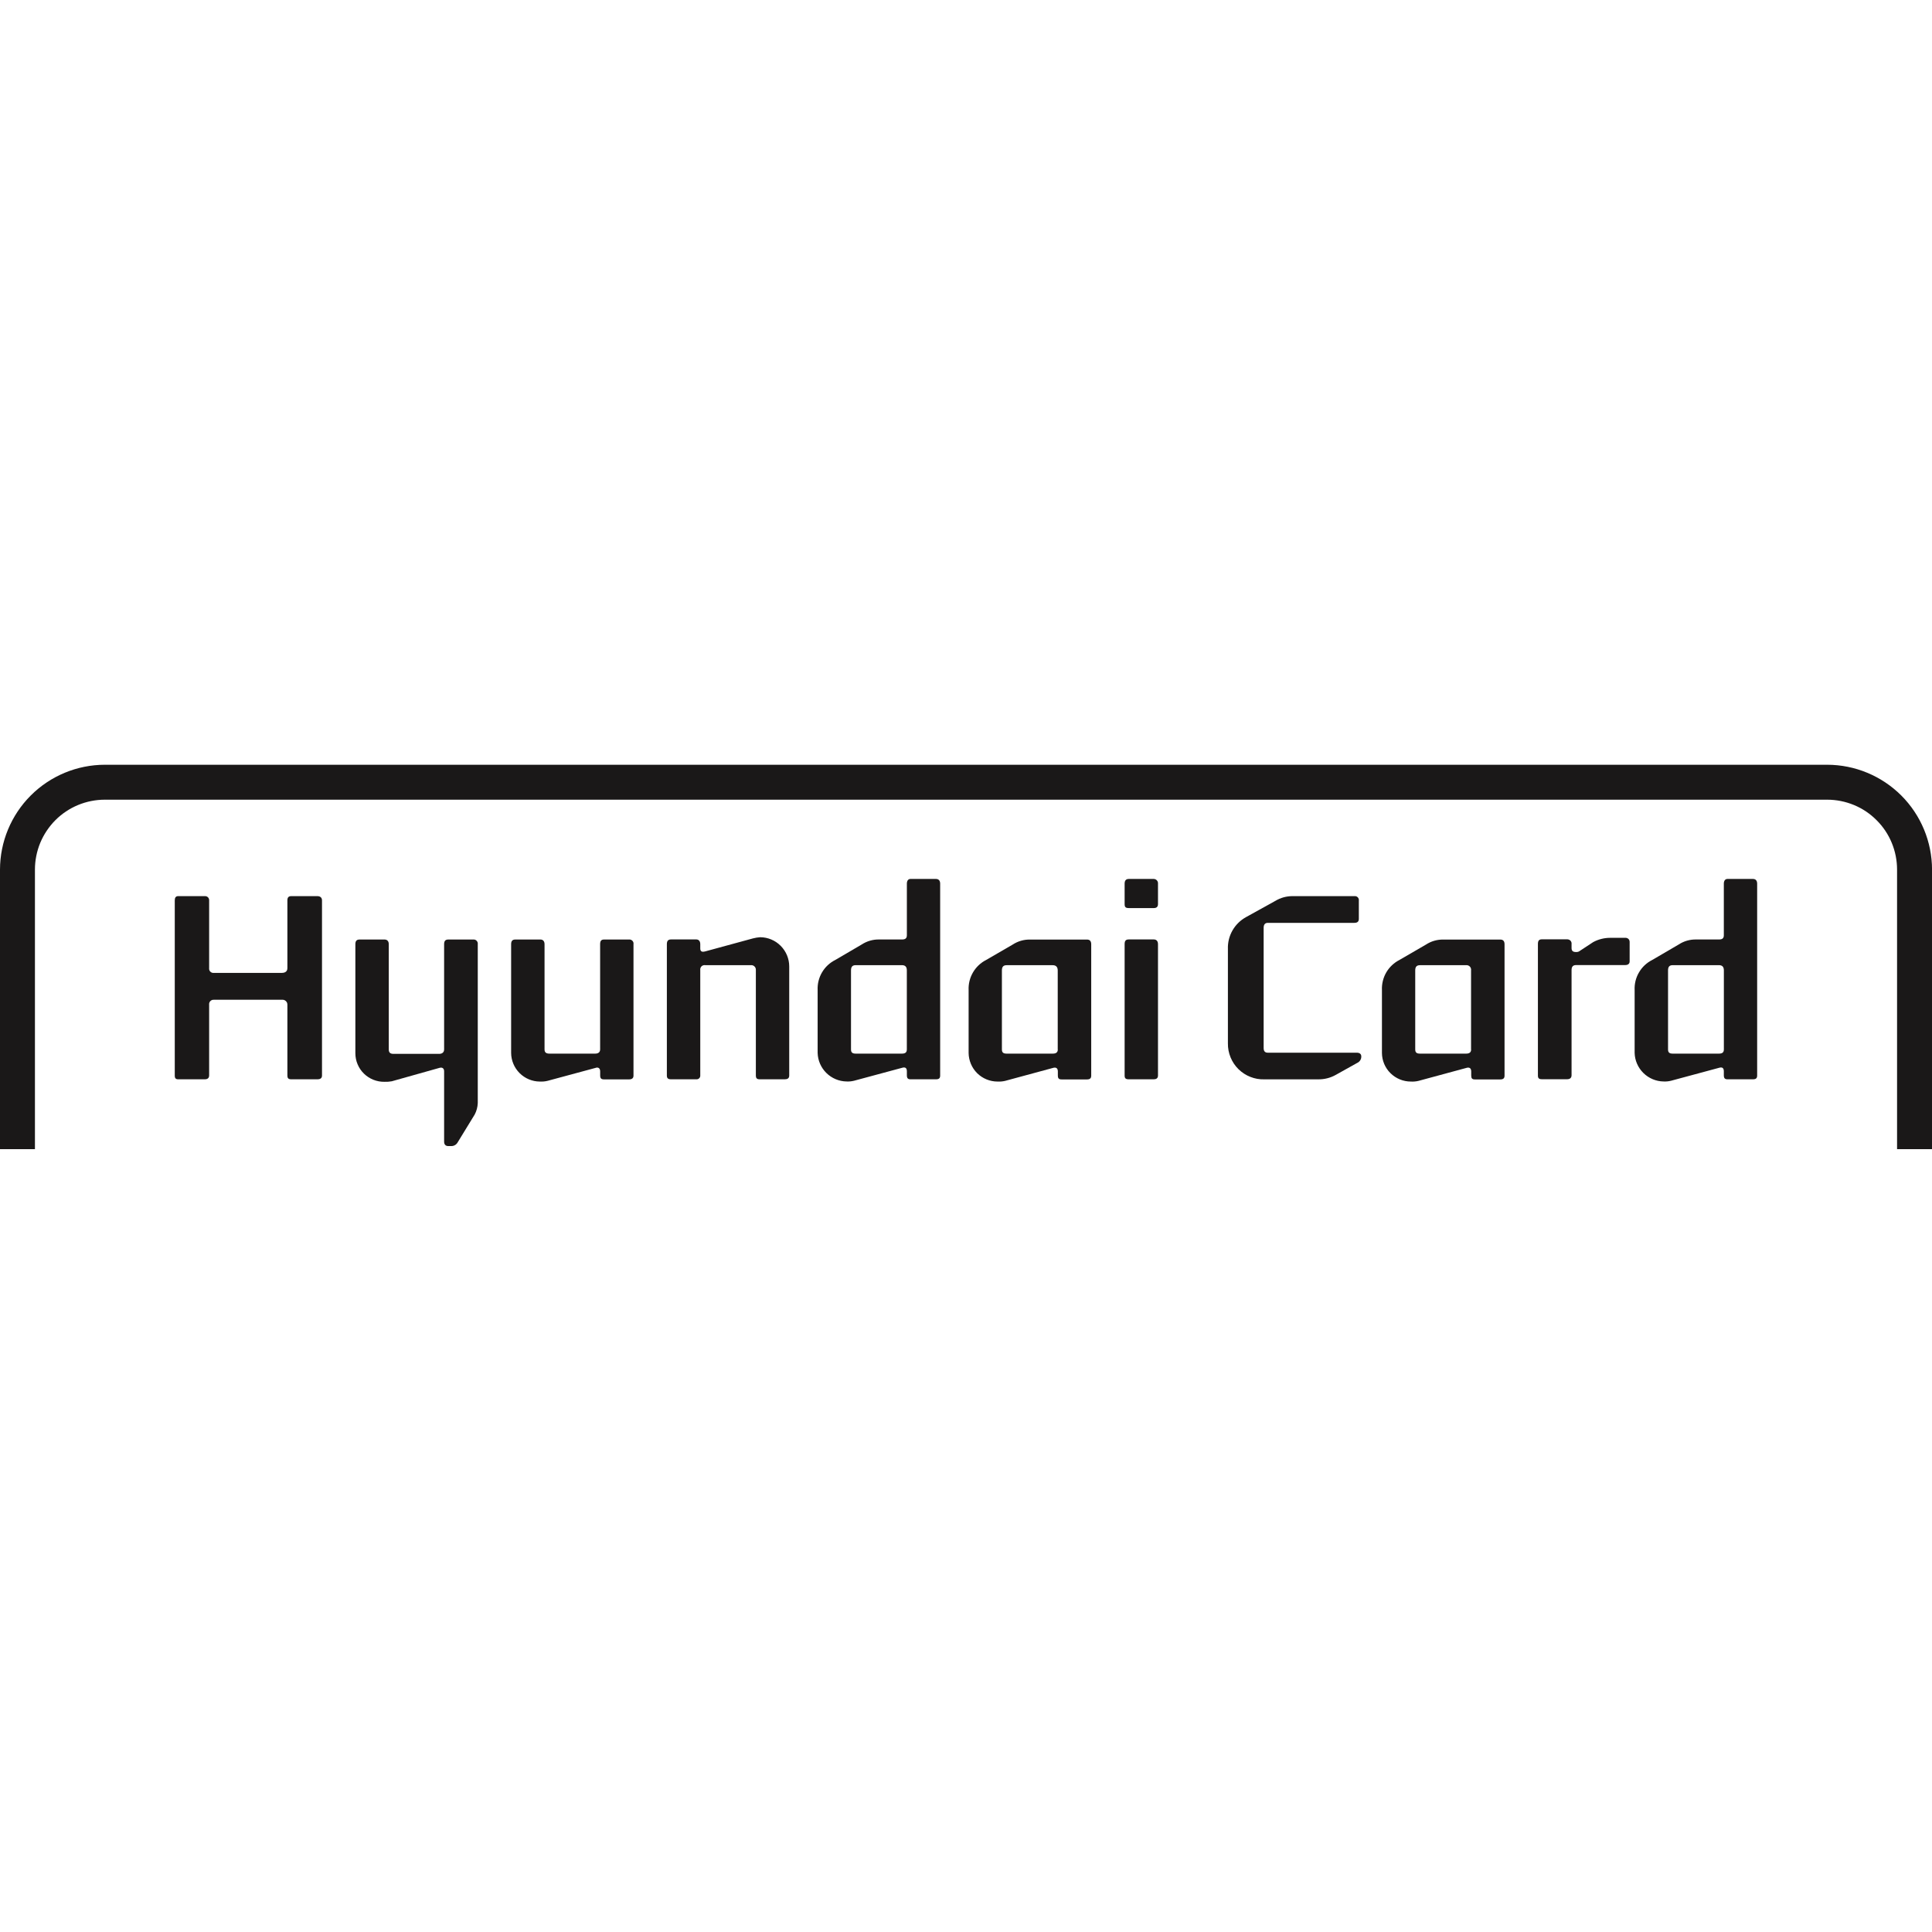 <svg width="48" height="48" viewBox="0 0 48 48" fill="none" xmlns="http://www.w3.org/2000/svg">
<g clip-path="url(#clip0_15_9850)">
<path d="M2.605 19C1.914 19.001 1.252 19.276 0.764 19.764C0.276 20.252 0.001 20.914 0 21.605V28.551H0.868V21.605C0.868 21.377 0.913 21.151 1 20.94C1.088 20.729 1.216 20.538 1.377 20.376C1.538 20.215 1.73 20.087 1.94 20C2.151 19.913 2.377 19.868 2.605 19.868H45.395C45.623 19.868 45.849 19.913 46.06 20C46.271 20.087 46.462 20.215 46.623 20.377C46.785 20.538 46.913 20.729 47 20.94C47.087 21.151 47.132 21.377 47.132 21.605V28.551H48.001V21.605C48 20.914 47.725 20.252 47.237 19.764C46.748 19.276 46.086 19.001 45.396 19H2.605Z" fill="#1A1818"/>
<path d="M8 26.722C8 26.79 7.955 26.815 7.883 26.815H7.239C7.164 26.815 7.14 26.79 7.14 26.716V24.963C7.141 24.946 7.137 24.928 7.131 24.912C7.124 24.896 7.114 24.882 7.101 24.87C7.088 24.858 7.072 24.849 7.056 24.844C7.039 24.839 7.021 24.837 7.004 24.839H5.314C5.297 24.838 5.281 24.84 5.265 24.846C5.25 24.852 5.236 24.861 5.225 24.873C5.214 24.885 5.205 24.899 5.2 24.915C5.195 24.93 5.194 24.947 5.196 24.963V26.716C5.196 26.79 5.151 26.815 5.085 26.815H4.428C4.367 26.815 4.342 26.79 4.342 26.722V22.37C4.342 22.302 4.367 22.264 4.428 22.264H5.085C5.099 22.263 5.114 22.264 5.128 22.269C5.142 22.273 5.154 22.281 5.165 22.291C5.176 22.301 5.184 22.313 5.189 22.327C5.195 22.34 5.197 22.355 5.196 22.37V24.053C5.194 24.069 5.195 24.086 5.201 24.101C5.206 24.116 5.214 24.13 5.226 24.141C5.237 24.153 5.251 24.161 5.266 24.166C5.282 24.172 5.298 24.173 5.314 24.171H7.004C7.085 24.171 7.14 24.134 7.14 24.053V22.37C7.14 22.302 7.164 22.264 7.239 22.264H7.883C7.957 22.264 8 22.302 8 22.37V26.722Z" fill="#1A1818"/>
<path d="M9.555 26.877C9.46 26.879 9.366 26.862 9.278 26.827C9.19 26.792 9.109 26.74 9.042 26.674C8.974 26.608 8.92 26.528 8.884 26.441C8.847 26.354 8.829 26.26 8.829 26.165V23.459C8.829 23.379 8.86 23.342 8.934 23.342H9.554C9.615 23.342 9.659 23.379 9.659 23.459V26.072C9.659 26.146 9.69 26.183 9.776 26.183H10.91C10.984 26.183 11.034 26.146 11.034 26.072V23.459C11.034 23.379 11.064 23.342 11.139 23.342H11.758C11.774 23.34 11.789 23.342 11.804 23.348C11.819 23.353 11.832 23.362 11.842 23.373C11.853 23.385 11.861 23.398 11.866 23.413C11.871 23.428 11.872 23.444 11.87 23.459V27.404C11.866 27.503 11.841 27.6 11.795 27.688L11.374 28.376C11.359 28.404 11.337 28.429 11.31 28.446C11.283 28.463 11.252 28.473 11.22 28.474H11.139C11.065 28.474 11.034 28.429 11.034 28.363V26.617C11.034 26.543 10.989 26.512 10.922 26.53L9.734 26.864C9.675 26.875 9.615 26.879 9.555 26.877Z" fill="#1A1818"/>
<path d="M13.411 26.871C13.223 26.87 13.042 26.794 12.909 26.661C12.776 26.528 12.7 26.347 12.699 26.159V23.459C12.699 23.379 12.73 23.342 12.804 23.342H13.429C13.485 23.342 13.529 23.379 13.529 23.459V26.072C13.529 26.146 13.566 26.177 13.652 26.177H14.786C14.86 26.177 14.91 26.146 14.91 26.072V23.459C14.91 23.379 14.935 23.342 15.009 23.342H15.628C15.643 23.34 15.659 23.342 15.674 23.348C15.688 23.353 15.701 23.362 15.712 23.373C15.723 23.385 15.731 23.398 15.736 23.413C15.74 23.428 15.742 23.444 15.739 23.459V26.724C15.739 26.792 15.694 26.817 15.628 26.817H15.01C14.936 26.817 14.911 26.792 14.911 26.718V26.618C14.911 26.538 14.861 26.507 14.794 26.532L13.605 26.853C13.542 26.869 13.476 26.874 13.411 26.871Z" fill="#1A1818"/>
<path d="M19.608 24.01V26.722C19.608 26.791 19.563 26.815 19.497 26.815H18.878C18.804 26.815 18.779 26.79 18.779 26.716V24.103C18.78 24.086 18.778 24.07 18.773 24.054C18.767 24.038 18.758 24.024 18.746 24.012C18.734 24 18.72 23.991 18.704 23.985C18.689 23.98 18.672 23.978 18.655 23.979H17.522C17.505 23.977 17.488 23.978 17.471 23.983C17.455 23.988 17.44 23.997 17.428 24.009C17.416 24.022 17.407 24.036 17.402 24.053C17.397 24.069 17.395 24.086 17.398 24.103V26.716C17.399 26.729 17.398 26.743 17.393 26.755C17.389 26.768 17.381 26.779 17.372 26.789C17.362 26.798 17.351 26.806 17.338 26.81C17.325 26.815 17.312 26.816 17.299 26.815H16.673C16.599 26.815 16.568 26.79 16.568 26.722V23.458C16.568 23.377 16.599 23.34 16.673 23.34H17.299C17.354 23.34 17.398 23.377 17.398 23.458V23.563C17.398 23.631 17.429 23.662 17.522 23.637L18.704 23.315C18.764 23.299 18.825 23.289 18.886 23.285C19.078 23.286 19.261 23.363 19.396 23.499C19.531 23.635 19.608 23.819 19.608 24.01Z" fill="#1A1818"/>
<path d="M20.314 26.159V24.598C20.307 24.444 20.345 24.291 20.423 24.158C20.501 24.025 20.616 23.918 20.754 23.849L21.41 23.465C21.539 23.381 21.69 23.338 21.844 23.341H22.413C22.493 23.341 22.531 23.31 22.531 23.236V21.954C22.531 21.886 22.561 21.837 22.621 21.837H23.253C23.327 21.837 23.358 21.886 23.358 21.954V26.722C23.358 26.79 23.327 26.815 23.253 26.815H22.621C22.559 26.815 22.531 26.79 22.531 26.715V26.616C22.531 26.536 22.493 26.505 22.413 26.529L21.218 26.851C21.158 26.866 21.095 26.872 21.033 26.869C20.845 26.866 20.665 26.79 20.531 26.658C20.397 26.526 20.319 26.347 20.314 26.159ZM22.53 26.072V24.109C22.53 24.023 22.493 23.979 22.406 23.979H21.261C21.174 23.979 21.143 24.024 21.143 24.109V26.072C21.143 26.146 21.174 26.177 21.261 26.177H22.406C22.493 26.177 22.53 26.146 22.53 26.072V26.072Z" fill="#1A1818"/>
<path d="M24.783 26.871C24.594 26.871 24.412 26.796 24.277 26.663C24.143 26.529 24.067 26.348 24.065 26.159V24.6C24.058 24.447 24.095 24.294 24.172 24.162C24.249 24.029 24.362 23.921 24.499 23.851L25.161 23.467C25.288 23.384 25.437 23.341 25.588 23.343H27.006C27.074 23.343 27.111 23.38 27.111 23.461V26.725C27.111 26.794 27.074 26.818 27.006 26.818H26.375C26.307 26.818 26.282 26.793 26.282 26.719V26.62C26.282 26.539 26.237 26.508 26.158 26.533L24.969 26.855C24.908 26.869 24.846 26.874 24.783 26.871ZM26.279 26.072V24.11C26.279 24.023 26.234 23.98 26.155 23.98H25.01C24.924 23.98 24.892 24.025 24.892 24.11V26.072C24.892 26.146 24.923 26.177 25.01 26.177H26.155C26.238 26.177 26.281 26.146 26.281 26.072H26.279Z" fill="#1A1818"/>
<path d="M28.77 22.462C28.77 22.537 28.725 22.561 28.665 22.561H28.046C27.966 22.561 27.941 22.537 27.941 22.462V21.955C27.941 21.887 27.966 21.837 28.046 21.837H28.665C28.68 21.837 28.694 21.841 28.708 21.847C28.721 21.853 28.733 21.862 28.743 21.873C28.753 21.884 28.761 21.897 28.765 21.911C28.77 21.925 28.771 21.94 28.77 21.955V22.462ZM28.77 26.722C28.77 26.79 28.725 26.815 28.665 26.815H28.046C27.966 26.815 27.941 26.79 27.941 26.722V23.458C27.941 23.377 27.966 23.34 28.046 23.34H28.665C28.727 23.34 28.77 23.377 28.77 23.458V26.722Z" fill="#1A1818"/>
<path d="M30.507 25.923V23.577C30.501 23.416 30.541 23.256 30.621 23.116C30.701 22.976 30.819 22.861 30.96 22.784L31.686 22.382C31.815 22.304 31.962 22.264 32.113 22.264H33.648C33.663 22.262 33.679 22.264 33.693 22.268C33.708 22.273 33.721 22.281 33.732 22.292C33.743 22.303 33.751 22.316 33.756 22.331C33.761 22.345 33.762 22.361 33.76 22.376V22.829C33.76 22.898 33.722 22.928 33.648 22.928H31.5C31.426 22.928 31.395 22.974 31.395 23.052V26.036C31.395 26.116 31.426 26.154 31.5 26.154H33.709C33.777 26.154 33.821 26.184 33.821 26.247C33.822 26.28 33.813 26.313 33.795 26.342C33.777 26.37 33.752 26.393 33.721 26.407L33.189 26.704C33.055 26.78 32.904 26.818 32.75 26.816H31.412C31.294 26.82 31.175 26.799 31.065 26.755C30.954 26.712 30.854 26.646 30.769 26.563C30.685 26.48 30.618 26.38 30.573 26.27C30.528 26.16 30.505 26.042 30.507 25.923Z" fill="#1A1818"/>
<path d="M35.052 26.871C34.862 26.871 34.681 26.796 34.546 26.663C34.411 26.53 34.335 26.348 34.334 26.159V24.6C34.327 24.447 34.364 24.294 34.44 24.162C34.517 24.029 34.631 23.921 34.767 23.851L35.429 23.467C35.556 23.384 35.705 23.341 35.857 23.343H37.275C37.343 23.343 37.38 23.38 37.38 23.461V26.725C37.38 26.794 37.342 26.818 37.275 26.818H36.643C36.575 26.818 36.552 26.793 36.552 26.719V26.62C36.552 26.539 36.507 26.508 36.428 26.533L35.239 26.855C35.178 26.869 35.115 26.875 35.052 26.871ZM36.548 26.072V24.11C36.551 24.093 36.549 24.075 36.544 24.058C36.539 24.042 36.53 24.026 36.518 24.014C36.506 24.001 36.491 23.992 36.475 23.986C36.459 23.98 36.441 23.978 36.424 23.98H35.279C35.192 23.98 35.161 24.025 35.161 24.11V26.072C35.161 26.146 35.192 26.177 35.279 26.177H36.424C36.507 26.177 36.55 26.146 36.55 26.072H36.548Z" fill="#1A1818"/>
<path d="M40.488 23.886C40.488 23.948 40.443 23.977 40.376 23.977H39.157C39.076 23.977 39.045 24.022 39.045 24.101V26.713C39.045 26.788 38.996 26.813 38.934 26.813H38.308C38.234 26.813 38.209 26.788 38.209 26.72V23.455C38.209 23.375 38.234 23.337 38.308 23.337H38.934C38.949 23.337 38.965 23.339 38.979 23.345C38.993 23.35 39.006 23.359 39.017 23.37C39.028 23.382 39.036 23.395 39.041 23.41C39.045 23.424 39.047 23.44 39.045 23.455V23.554C39.045 23.622 39.076 23.653 39.157 23.653C39.18 23.655 39.203 23.65 39.225 23.641L39.583 23.406C39.715 23.335 39.862 23.299 40.011 23.3H40.376C40.391 23.299 40.406 23.3 40.419 23.305C40.434 23.309 40.446 23.317 40.457 23.327C40.468 23.337 40.476 23.349 40.481 23.363C40.486 23.376 40.489 23.391 40.488 23.406V23.886Z" fill="#1A1818"/>
<path d="M40.612 26.159V24.598C40.605 24.444 40.642 24.291 40.721 24.158C40.798 24.025 40.913 23.918 41.051 23.849L41.708 23.465C41.836 23.381 41.987 23.338 42.141 23.341H42.711C42.791 23.341 42.828 23.31 42.828 23.236V21.954C42.828 21.886 42.859 21.837 42.919 21.837H43.551C43.625 21.837 43.656 21.886 43.656 21.954V26.722C43.656 26.79 43.624 26.815 43.551 26.815H42.919C42.857 26.815 42.828 26.79 42.828 26.715V26.616C42.828 26.536 42.791 26.505 42.711 26.529L41.516 26.851C41.455 26.866 41.393 26.872 41.33 26.869C41.142 26.866 40.963 26.79 40.829 26.658C40.695 26.525 40.617 26.347 40.612 26.159ZM42.829 26.072V24.109C42.829 24.023 42.791 23.979 42.705 23.979H41.559C41.473 23.979 41.442 24.024 41.442 24.109V26.072C41.442 26.146 41.473 26.177 41.559 26.177H42.706C42.791 26.177 42.829 26.146 42.829 26.072V26.072Z" fill="#1A1818"/>
</g>
<defs>
<clipPath id="clip0_15_9850">
<rect width="48" height="9.551" fill="white" transform="translate(0 19)"/>
</clipPath>
</defs>
</svg>
